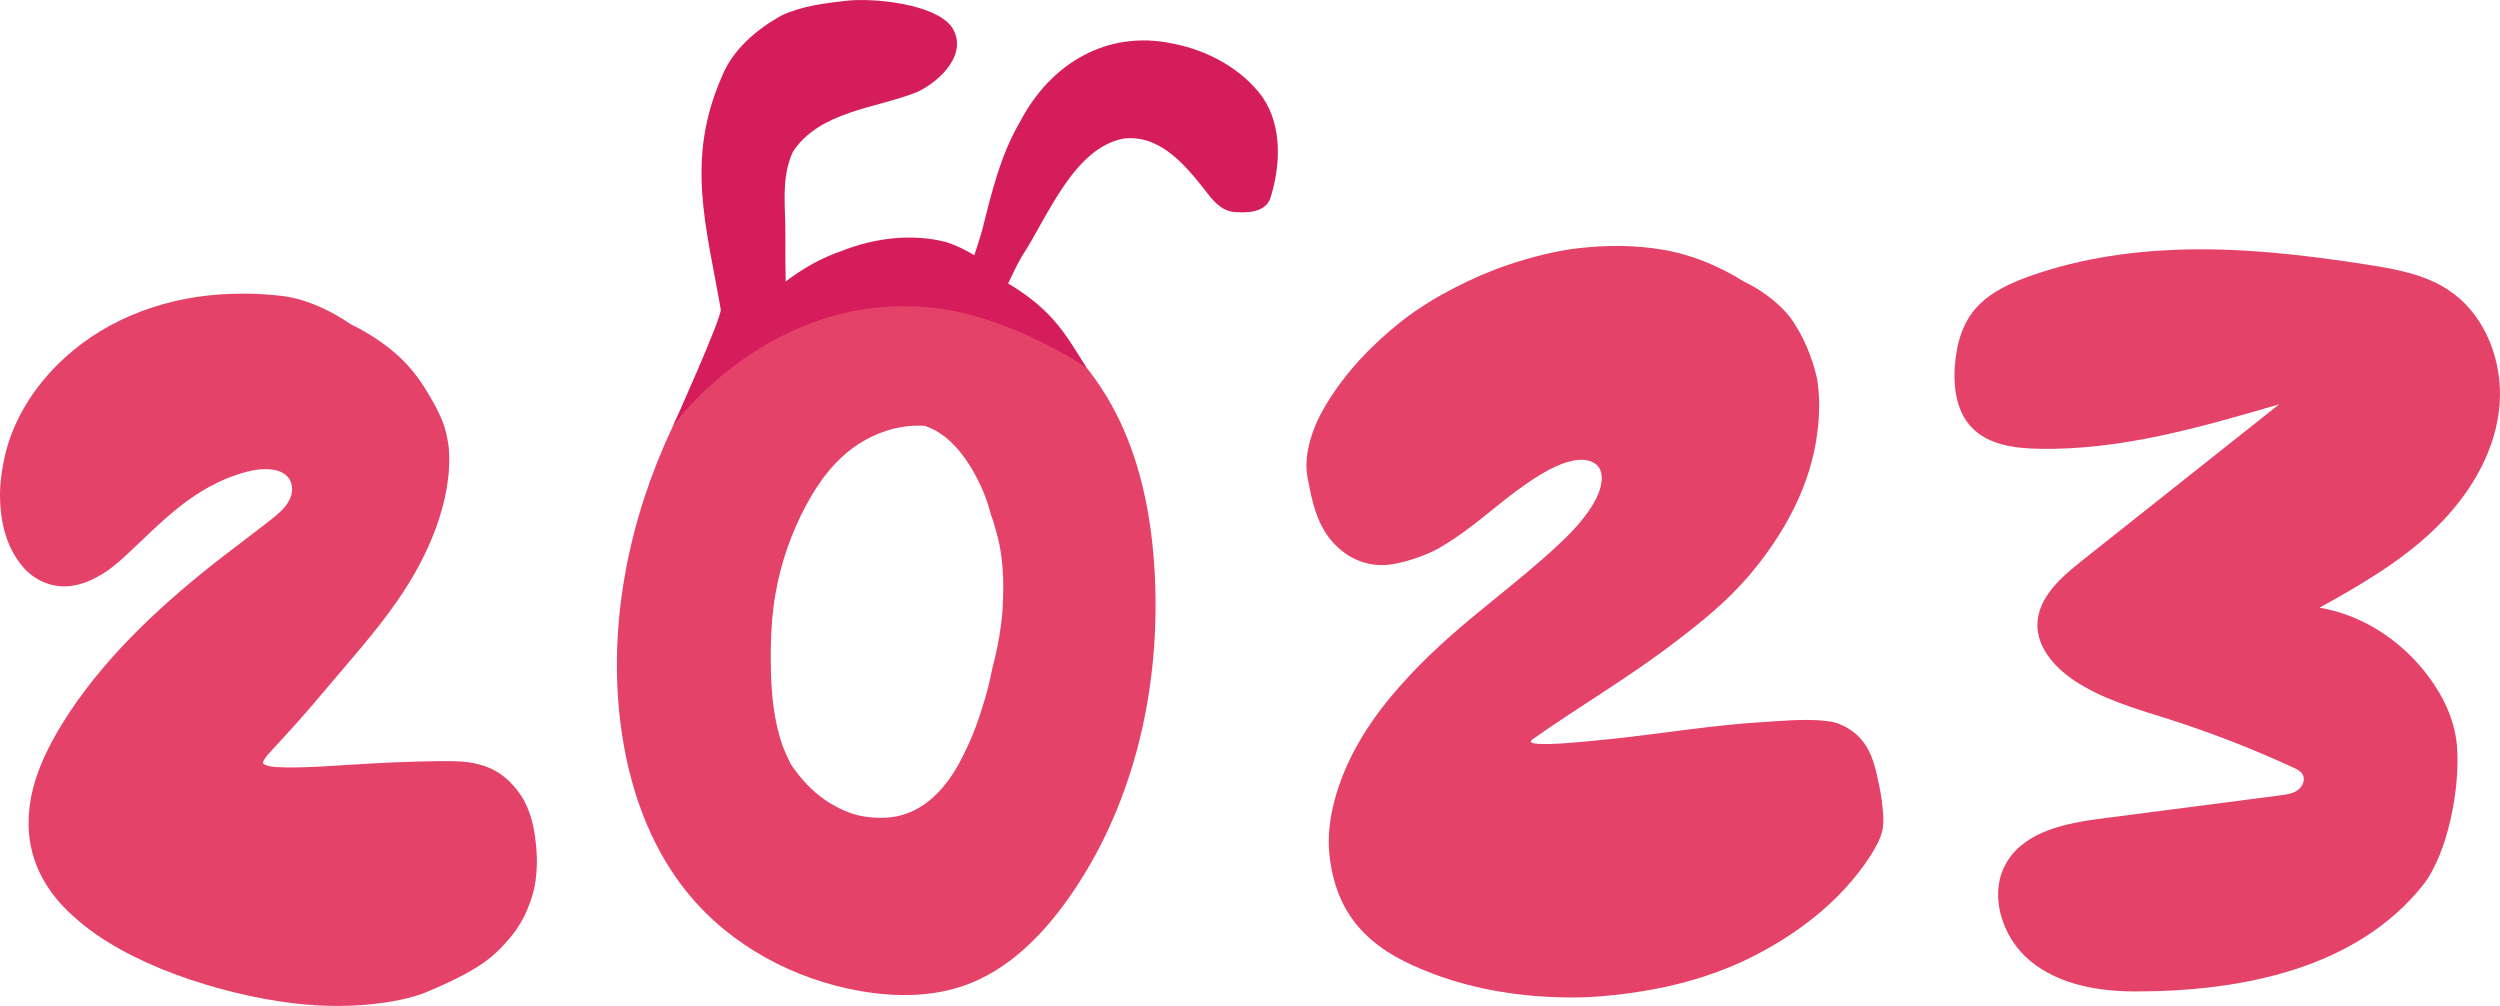 <svg xmlns="http://www.w3.org/2000/svg" width="1080" height="434.55" viewBox="0 0 1080 434.55"><g id="a"/><g id="b"><g id="c"><g id="d"><g><path d="M231.25 362.32c1.28 9.56 1 19.39-2.62 28.41-1.91 5.43-4.93 10.51-8.84 15.04-3.44 4.1-7.43 7.89-12.11 10.97-5.69 3.8-12.06 6.8-18.44 9.7-3.23 1.4-6.43 2.85-9.87 3.86-4.33 1.28-8.82 2.19-13.35 2.84-13.03 1.9-26.48 1.82-39.7.22-31.2-3.84-71.82-16.79-94.03-37.02-18.12-15.79-23.24-35.11-17.99-55.87 3.59-13.55 10.91-25.99 19.15-37.74 18.08-25.33 42.23-46.75 68.04-66.29 5.25-4.09 10.64-8.03 15.83-12.17 3.07-2.45 6.15-5.05 7.77-8.45 1.42-2.79 1.57-6.2-.16-9.02-3.39-5.06-11.92-4.56-17.39-3.24-14.25 3.49-26.07 11.54-36.13 20.48-5.03 4.43-9.76 9.1-14.63 13.66-3.63 3.43-7.28 6.88-11.62 9.67-4.57 2.89-9.75 5.41-15.58 5.87-7.83.67-15.14-2.96-19.74-8.42C2.58 236.36.16 225.05.0 214.95c-.11-7.25 1.13-14.43 2.97-21.43 4.25-14.72 13.15-28.29 25.21-39.16 18.83-17.16 44.91-26.85 72.84-27.44 7.01-.23 14.07.08 21.06.96 3.16.39 6.28 1.09 9.29 2.09 7.3 2.36 14.02 5.93 20.15 10.09 8.25 4.03 15.88 9.12 22.19 15.24 4.86 4.79 8.71 10.24 11.99 15.89 2.51 4.27 4.83 8.66 6.34 13.26.89 3.01 1.5 6.08 1.84 9.15 1.82 22.67-9.31 47.68-22.62 66.5-9.39 13.48-20.62 25.9-31.31 38.6-7.12 8.57-14.61 16.88-22.24 25.11-1.35 1.51-2.97 3.08-3.83 4.82-.18.46-.32.74-.18 1.16.17.35.77.6 1.08.72 1.48.58 2.9.71 4.45.85 6.02.39 12.04.1 18.04-.13 14.65-.87 29.27-1.94 43.98-2.26 5.49-.13 10.99-.27 16.49-.06 3.12.11 6.25.49 9.25 1.34 8.42 2.1 14.19 7.41 18.39 13.86 3.55 5.64 5.07 11.97 5.89 18.21z" fill="#e54269"/><g><path d="M499.09 253.79c1.42 47.37-10.24 95.75-37.58 134.4-11.38 16.09-26 30.78-44.55 37.43-14.3 5.13-30.03 5.12-45 2.56-28.87-4.95-56.33-19.66-74.85-42.35-17.01-20.84-25.92-47.41-29.15-74.12-5.22-43.23 3.88-87.4 22.26-126.61 7.94-16.93 17.85-31.71 33.25-42.71 14.53-10.38 31.76-16.85 49.4-19.33 5.66-.79 11.38-1.18 17.1-1.12 19.2.18 38.59 4.76 54.91 14.86 18.34 11.36 32.09 29.27 40.68 49.06 8.59 19.79 12.28 41.42 13.34 62.97.08 1.65.15 3.31.2 4.96zm-65.75 4.38c.18-5.54.06-11.04-.59-16.55-.29-2.45-.67-4.93-1.21-7.34-.6-2.64-1.31-5.23-2.07-7.82-.42-1.42-.9-2.82-1.42-4.2-.06-.22-.12-.44-.17-.66-.28-1.1-.63-2.19-.95-3.28-.29-.99-.66-1.97-1-2.95-.36-1.06-.81-2.09-1.22-3.13-.19-.49-.42-.96-.63-1.43-.18-.42-.35-.85-.56-1.26-.47-.96-.91-1.94-1.41-2.88-.51-.95-1-1.92-1.54-2.85-.59-1.02-1.19-2.02-1.82-3.02-1.1-1.76-2.31-3.45-3.6-5.07-.71-.89-1.42-1.78-2.2-2.61-.82-.87-1.66-1.71-2.53-2.55-.77-.74-1.63-1.4-2.47-2.06-.87-.69-1.8-1.28-2.74-1.88-.27-.17-.56-.32-.83-.48-.24-.13-.47-.29-.71-.41-.43-.22-.86-.46-1.31-.65-.94-.4-1.87-.79-2.83-1.11-9.76-.7-19.81 2.29-28.04 7.48-10.29 6.45-17.76 16.46-23.37 27.06-6.32 11.82-10.76 24.62-13.07 37.82-1.38 7.73-1.95 15.59-2.05 23.44-.17 14.29.35 29.04 5.18 42.61 1.05 2.76 2.28 5.44 3.66 8.04.84 1.26 1.72 2.49 2.68 3.67.67.83 1.32 1.68 2.03 2.47.75.84 1.49 1.71 2.28 2.51.76.76 1.5 1.56 2.31 2.27.87.77 1.72 1.56 2.64 2.26.89.68 1.76 1.36 2.69 1.98.54.36 1.08.72 1.62 1.08.44.29.91.54 1.36.8.47.28.94.58 1.43.83.52.27 1.05.53 1.57.8 1.01.51 2.05.95 3.09 1.4 1.93.83 3.96 1.46 6.01 1.9 1.68.36 3.36.57 5.07.73 1.27.11 2.55.18 3.83.18 1.62.0 3.24-.1 4.85-.31 2.93-.39 5.8-1.19 8.5-2.39 2.75-1.22 5.3-2.84 7.65-4.73 1.22-.98 2.36-2.03 3.45-3.14.87-.88 1.74-1.8 2.51-2.77.43-.53.85-1.07 1.27-1.6.34-.42.7-.84 1.01-1.28.66-.95 1.33-1.9 1.99-2.85.24-.35.44-.72.66-1.08.37-.61.74-1.22 1.11-1.82.55-.91 1.03-1.86 1.53-2.8.45-.84.88-1.68 1.3-2.53.45-.92.91-1.83 1.33-2.76.47-1.04.98-2.08 1.43-3.14.47-1.12.94-2.24 1.42-3.36.44-1.04.82-2.12 1.22-3.18 1.58-4.19 2.88-8.48 4.15-12.77-.02.07-.04.15-.07.22.12-.39.23-.78.33-1.17.3-1.12.63-2.23.9-3.36.28-1.21.56-2.41.84-3.62.33-1.43.62-2.87.9-4.32 1.61-6.06 2.88-12.19 3.69-18.42v.03s0-.03.0-.05c0-.02.0-.03.0-.05v-.02c.26-1.91.49-3.83.63-5.75.14-2.03.23-4.06.29-6.09z" fill="#e54269"/><path d="M545.6 42.24c8.46 12.61 7.57 29.57 3.16 43.5-2.31 6.2-10.3 6.32-15.9 5.82-5.58-.66-9.19-5.3-12.35-9.48-8.66-10.96-19.47-23.96-34.98-22.23-21.75 3.93-33.1 34.26-44.19 51.05-2.15 3.74-3.98 7.65-5.82 11.55 20.15 12.03 25.4 23.22 33.93 36.43.0.0-32.96-22.55-67.15-26-70.02-7.05-111.49 50.99-111.49 50.99.0.0 21.12-46.88 20.55-50.2-6.33-36.48-15.22-64.75.46-100.53 4.69-11.73 15.07-20.53 25.91-26.51 8.86-4.12 18.76-5.25 28.37-6.36 11.82-1.16 37.31 1.39 44.89 11.14 7.84 11.44-4.83 23.74-14.83 28.38-18.07 7.16-41.95 8.18-53.62 25.75-5.41 11.64-3.04 24.62-3.26 37-.05 6.35.0 12.71.15 19.06 7.31-5.6 15.35-10.19 24.14-13.18 14.18-5.61 30.3-7.67 45.19-3.84 4.23 1.38 8.3 3.33 12.14 5.69 1.22-3.56 2.32-7.15 3.37-10.76 4.11-16.29 7.98-32.81 16.67-47.4 12.98-24.64 37.29-39.23 65.33-33.35 15.13 2.82 30.27 10.82 39.35 23.48z" fill="#d61d5b"/></g></g><g><path d="M1062.49 128.91c13.22 11.64 19.23 30.78 17.08 48.47-2.41 19.82-13.74 37.73-28.18 51.53-14.44 13.8-31.89 23.97-49.38 33.62 18.48 3.04 35.2 14.11 46.56 28.99 6.8 8.91 11.89 19.43 12.83 30.6 1.49 17.72-3.76 46.68-14.91 60.54-28.76 35.79-77.94 45.62-123.85 45.65-16.13.0-33.12-2.9-45.56-13.17-12.45-10.27-18.46-29.53-9.85-43.18 8.31-13.19 25.79-16.43 41.26-18.43l76.75-9.96c2.57-.33 5.26-.71 7.37-2.21 2.12-1.5 3.41-4.5 2.16-6.76-.81-1.46-2.41-2.25-3.93-2.95-17.33-8.01-35.15-14.95-53.33-20.78-14.49-4.65-29.5-8.72-42.06-17.32-8.07-5.53-15.34-13.88-15.28-23.66.08-11.52 9.93-20.28 18.95-27.44 28.51-22.6 57.01-45.21 85.52-67.81-34.17 10-69.01 20.1-104.61 19.22-10.07-.25-20.99-1.78-28.04-8.97-7.51-7.65-8.48-19.59-7.15-30.23 2.64-21.05 14.11-29.11 32.96-35.69 19.36-6.76 39.83-10.07 60.28-10.99 28.39-1.27 56.79 2 84.87 6.39 11.96 1.87 24.26 4.09 34.42 10.68 1.8 1.17 3.5 2.46 5.09 3.86z" fill="#e54269"/><path d="M813.43 350.21c.24 2.61.31 5.25-.1 7.85-.8 4.23-3.07 8-5.27 11.61-13.33 20.57-33.64 35.52-55.39 45.75-14.15 6.48-29.21 10.66-44.54 13-10.81 1.68-21.73 2.75-32.67 2.44-20.68-.37-41.41-3.9-60.63-11.87-23.36-9.46-37.7-23.46-40.53-49.82-1.15-11.87 1.6-23.78 6-34.72 6.49-16.1 16.91-30.17 28.68-42.66 10.73-11.5 22.66-21.69 34.84-31.51 10.28-8.37 20.68-16.71 30.32-25.8 5.95-5.66 11.68-11.8 15.47-19.22 2.44-4.87 4.41-12.86-1.74-15.68-10.03-4.46-26.74 8.01-34.73 13.95-10.79 8.31-21.01 17.61-33.03 24.09-5.4 2.69-11.15 4.64-17.04 5.84-10.78 2.34-21.06-1.62-28.12-10.17-5.13-6.15-7.51-14.02-9.06-21.8-.67-3.29-1.47-6.59-1.52-9.96.03-9.46 3.57-18.6 8.39-26.56 8.49-14.24 20.13-26.31 33.03-36.46 7.01-5.45 14.6-10.07 22.46-14.12 7.57-3.94 15.4-7.35 23.48-10.06 9.69-3.23 19.62-5.83 29.75-7.07 12.42-1.42 25.09-1.48 37.42.71 8.2 1.48 16.21 4.11 23.73 7.76 3.66 1.75 7.23 3.68 10.65 5.88 1.69.81 3.36 1.66 4.98 2.62 5.67 3.42 10.99 7.66 15.14 12.91 2.75 3.84 5.09 8 6.97 12.35 1.97 4.51 3.53 9.22 4.58 14.05 1.23 7.3 1.16 14.78.28 22.11-2.6 23.9-14.75 45.62-30.07 63.49-9.01 10.43-19.65 19.2-30.56 27.47-20 15.51-41.94 28.22-62.56 42.79-6.43 4.65 32.24-.13 34.26-.18 21.75-2.32 43.4-5.96 65.25-7.29 8.15-.51 16.34-1.27 24.5-.74 2.43.25 4.91.36 7.25 1.11 3.72 1.28 7.22 3.36 9.97 6.24 4.34 4.47 6.34 10.59 7.63 16.6 1.16 4.96 2.11 9.99 2.52 15.08z" fill="#e54269"/></g></g></g></g></svg>